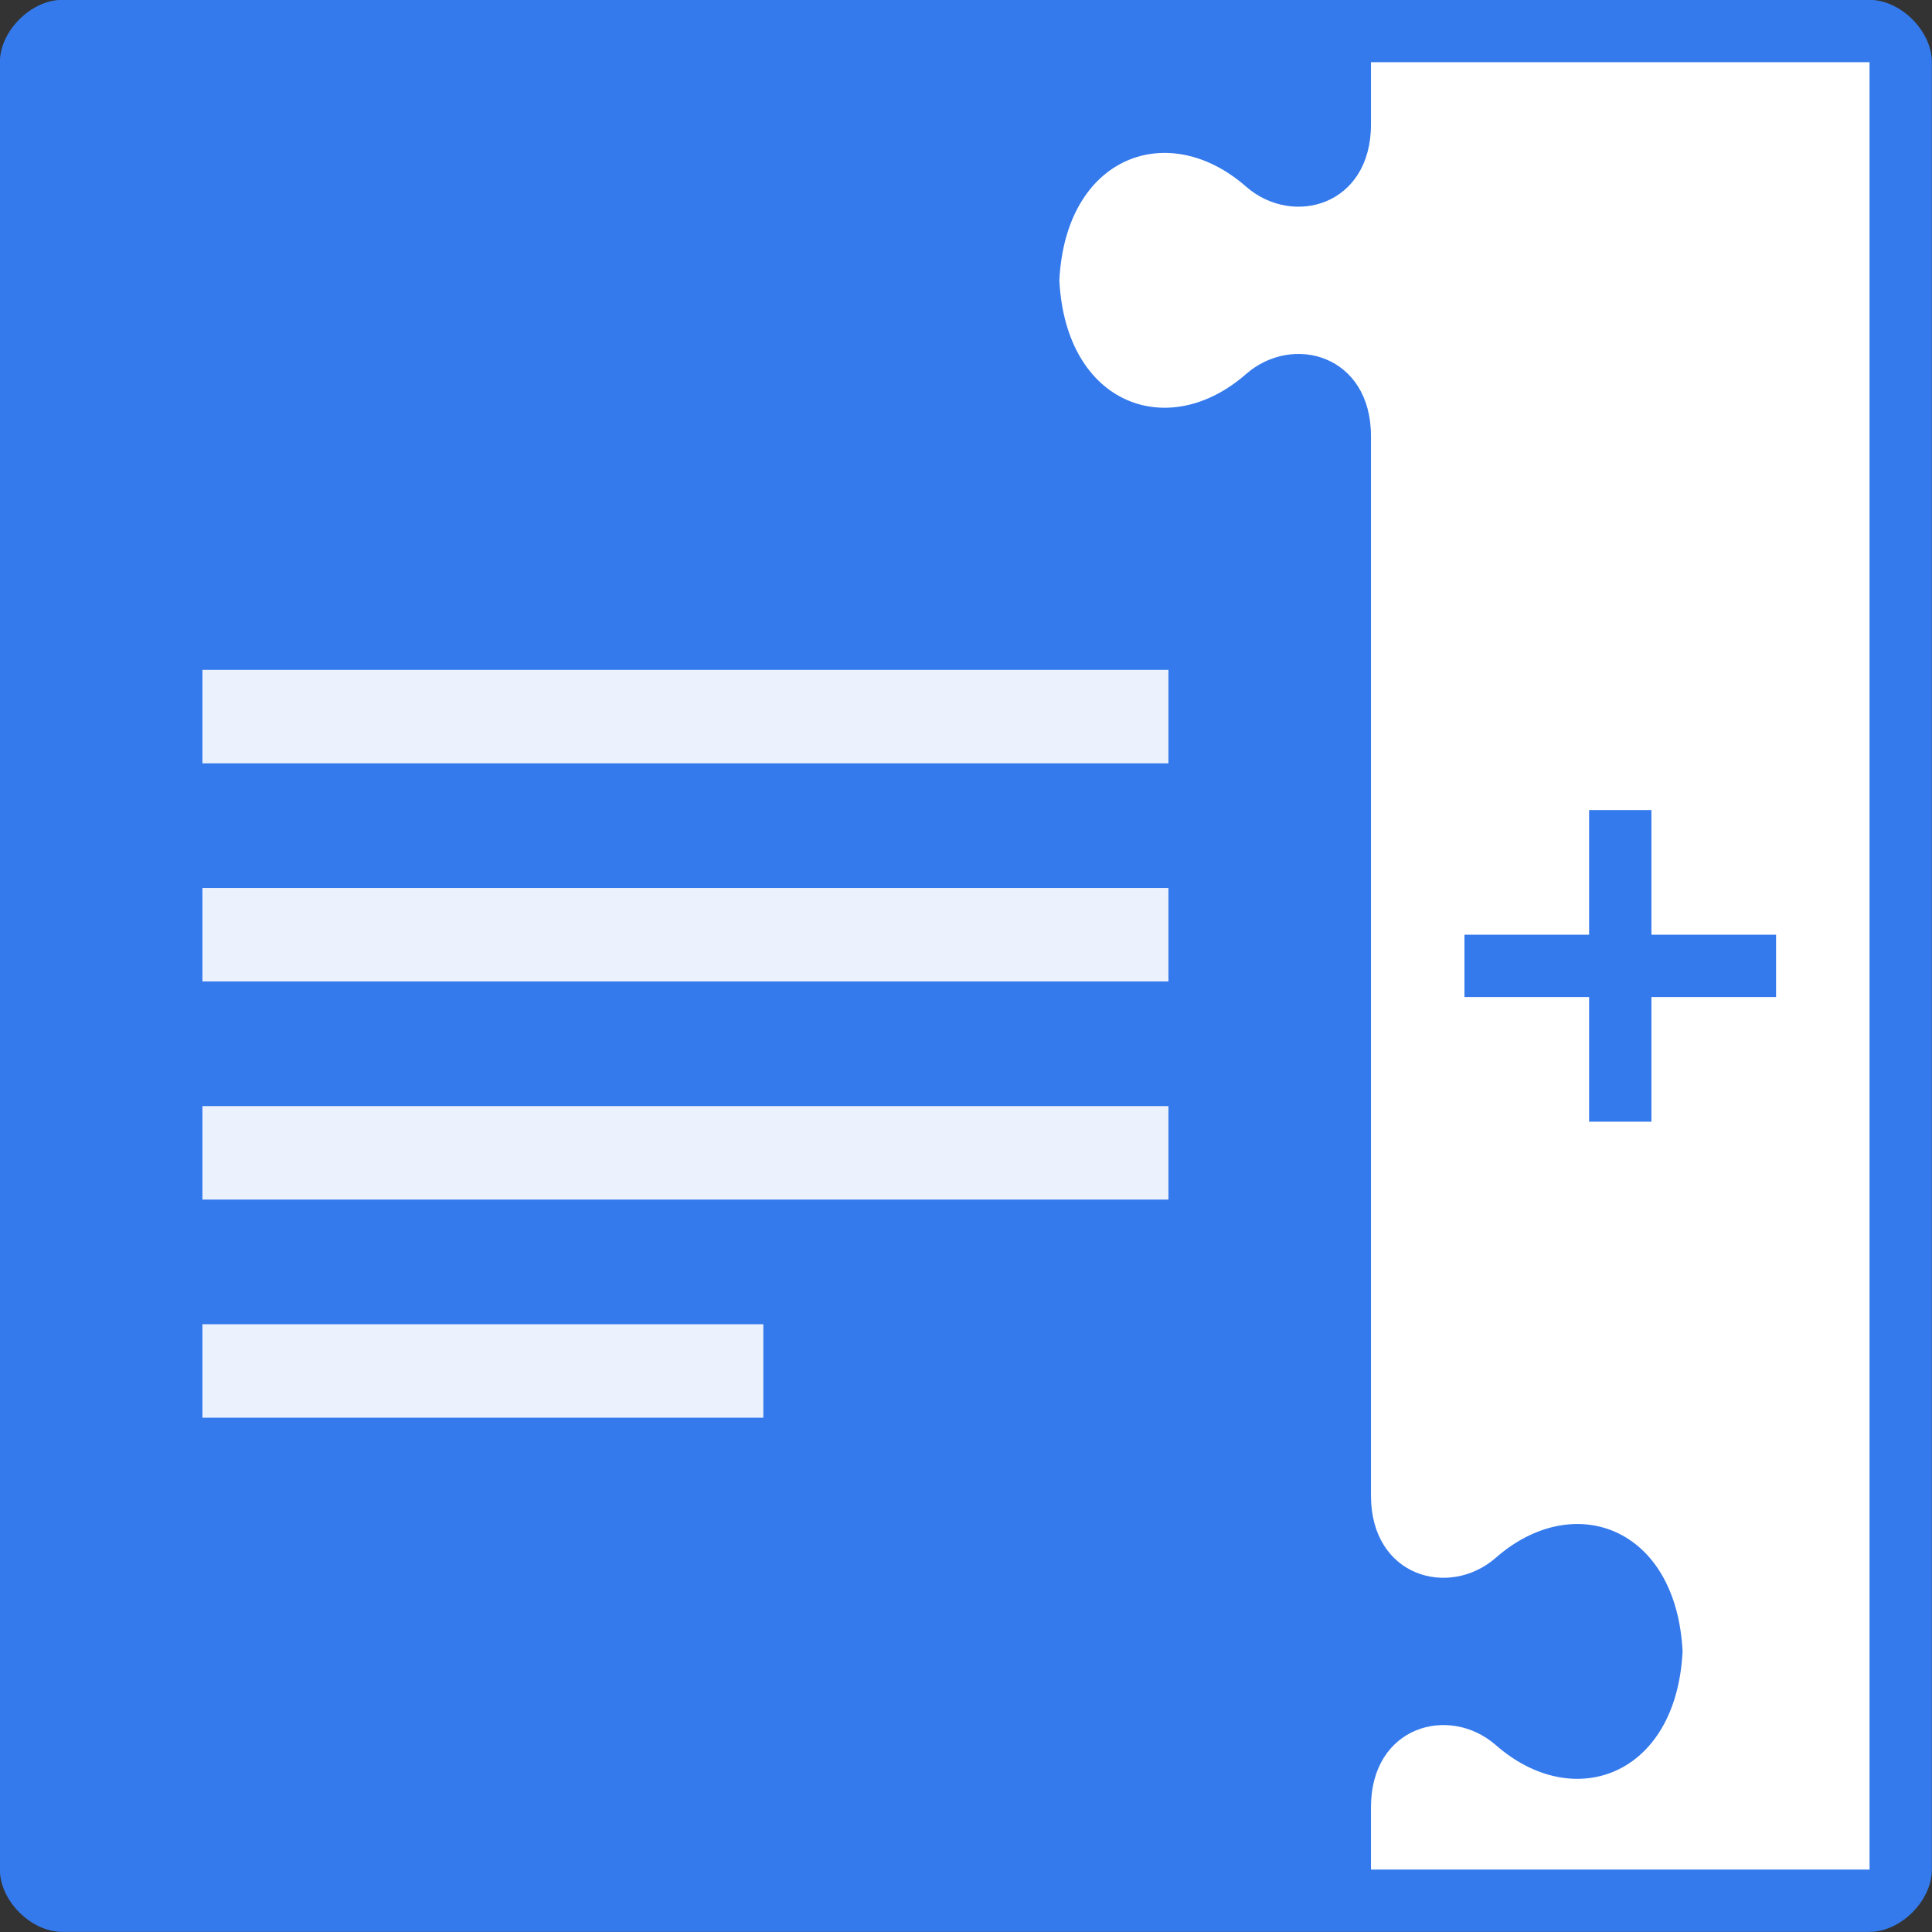 <?xml version="1.0" encoding="UTF-8" standalone="no"?>
<svg width="500px" height="500px" viewBox="0 0 500 500" version="1.1" xmlns="http://www.w3.org/2000/svg" xmlns:xlink="http://www.w3.org/1999/xlink" xmlns:sketch="http://www.bohemiancoding.com/sketch/ns">
    <rect x="0" y="0" width="500" height="500" fill="#333333" stroke="none"/>
    <!-- Generator: Sketch 3.0.4 (8053) - http://www.bohemiancoding.com/sketch -->
    <title>icon-docs</title>
    <desc>Created with Sketch.</desc>
    <defs></defs>
    <g id="Page-2" stroke="none" stroke-width="1" fill="none" fill-rule="evenodd" sketch:type="MSPage">
        <g id="icon-docs" sketch:type="MSArtboardGroup">
            <g id="Doc-2" sketch:type="MSLayerGroup">
                <path d="M-0.032,16.097 L-0.032,483.839 C-0.032,491.903 8.032,499.968 16.097,499.968 L483.839,499.968 C491.903,499.968 499.968,491.903 499.968,483.839 L499.968,16.097 C499.968,8.032 491.903,-0.032 483.839,-0.032 L16.097,-0.032 C8.032,-0.032 -0.032,8.032 -0.032,16.097 Z" id="bg_1_" fill="#347AEC" sketch:type="MSShapeGroup"></path>
                <path d="M354.806,16.097 L354.806,32.226 C354.806,53.194 334.645,58.839 322.548,48.355 C302.387,30.613 275.774,40.29 274.161,72.548 C275.774,104.806 302.387,114.484 322.548,96.742 C334.645,86.258 354.806,91.903 354.806,112.871 L354.806,387.065 C354.806,408.032 374.968,413.677 387.065,403.194 C407.226,385.452 433.839,395.129 435.452,427.387 C433.839,459.645 407.226,469.323 387.065,451.581 C374.968,441.097 354.806,446.742 354.806,467.71 L354.806,483.839 L483.839,483.839 L483.839,16.097 L354.806,16.097 L354.806,16.097 Z M459.645,258.032 L427.387,258.032 L427.387,290.29 L411.258,290.29 L411.258,258.032 L379,258.032 L379,241.903 L411.258,241.903 L411.258,209.645 L427.387,209.645 L427.387,241.903 L459.645,241.903 L459.645,258.032 L459.645,258.032 Z" id="side_1_" fill="#FFFFFF" sketch:type="MSShapeGroup"></path>
                <rect id="Rectangle-path" fill="#EBF2FD" sketch:type="MSShapeGroup" x="52.387" y="173.355" width="250" height="24.194"></rect>
                <rect id="Rectangle-path" fill="#EBF2FD" sketch:type="MSShapeGroup" x="52.387" y="229.806" width="250" height="24.194"></rect>
                <rect id="Rectangle-path" fill="#EBF2FD" sketch:type="MSShapeGroup" x="52.387" y="286.258" width="250" height="24.194"></rect>
                <rect id="Rectangle-path" fill="#EBF2FD" sketch:type="MSShapeGroup" x="52.387" y="342.71" width="145.161" height="24.194"></rect>
            </g>
        </g>
    </g>
</svg>